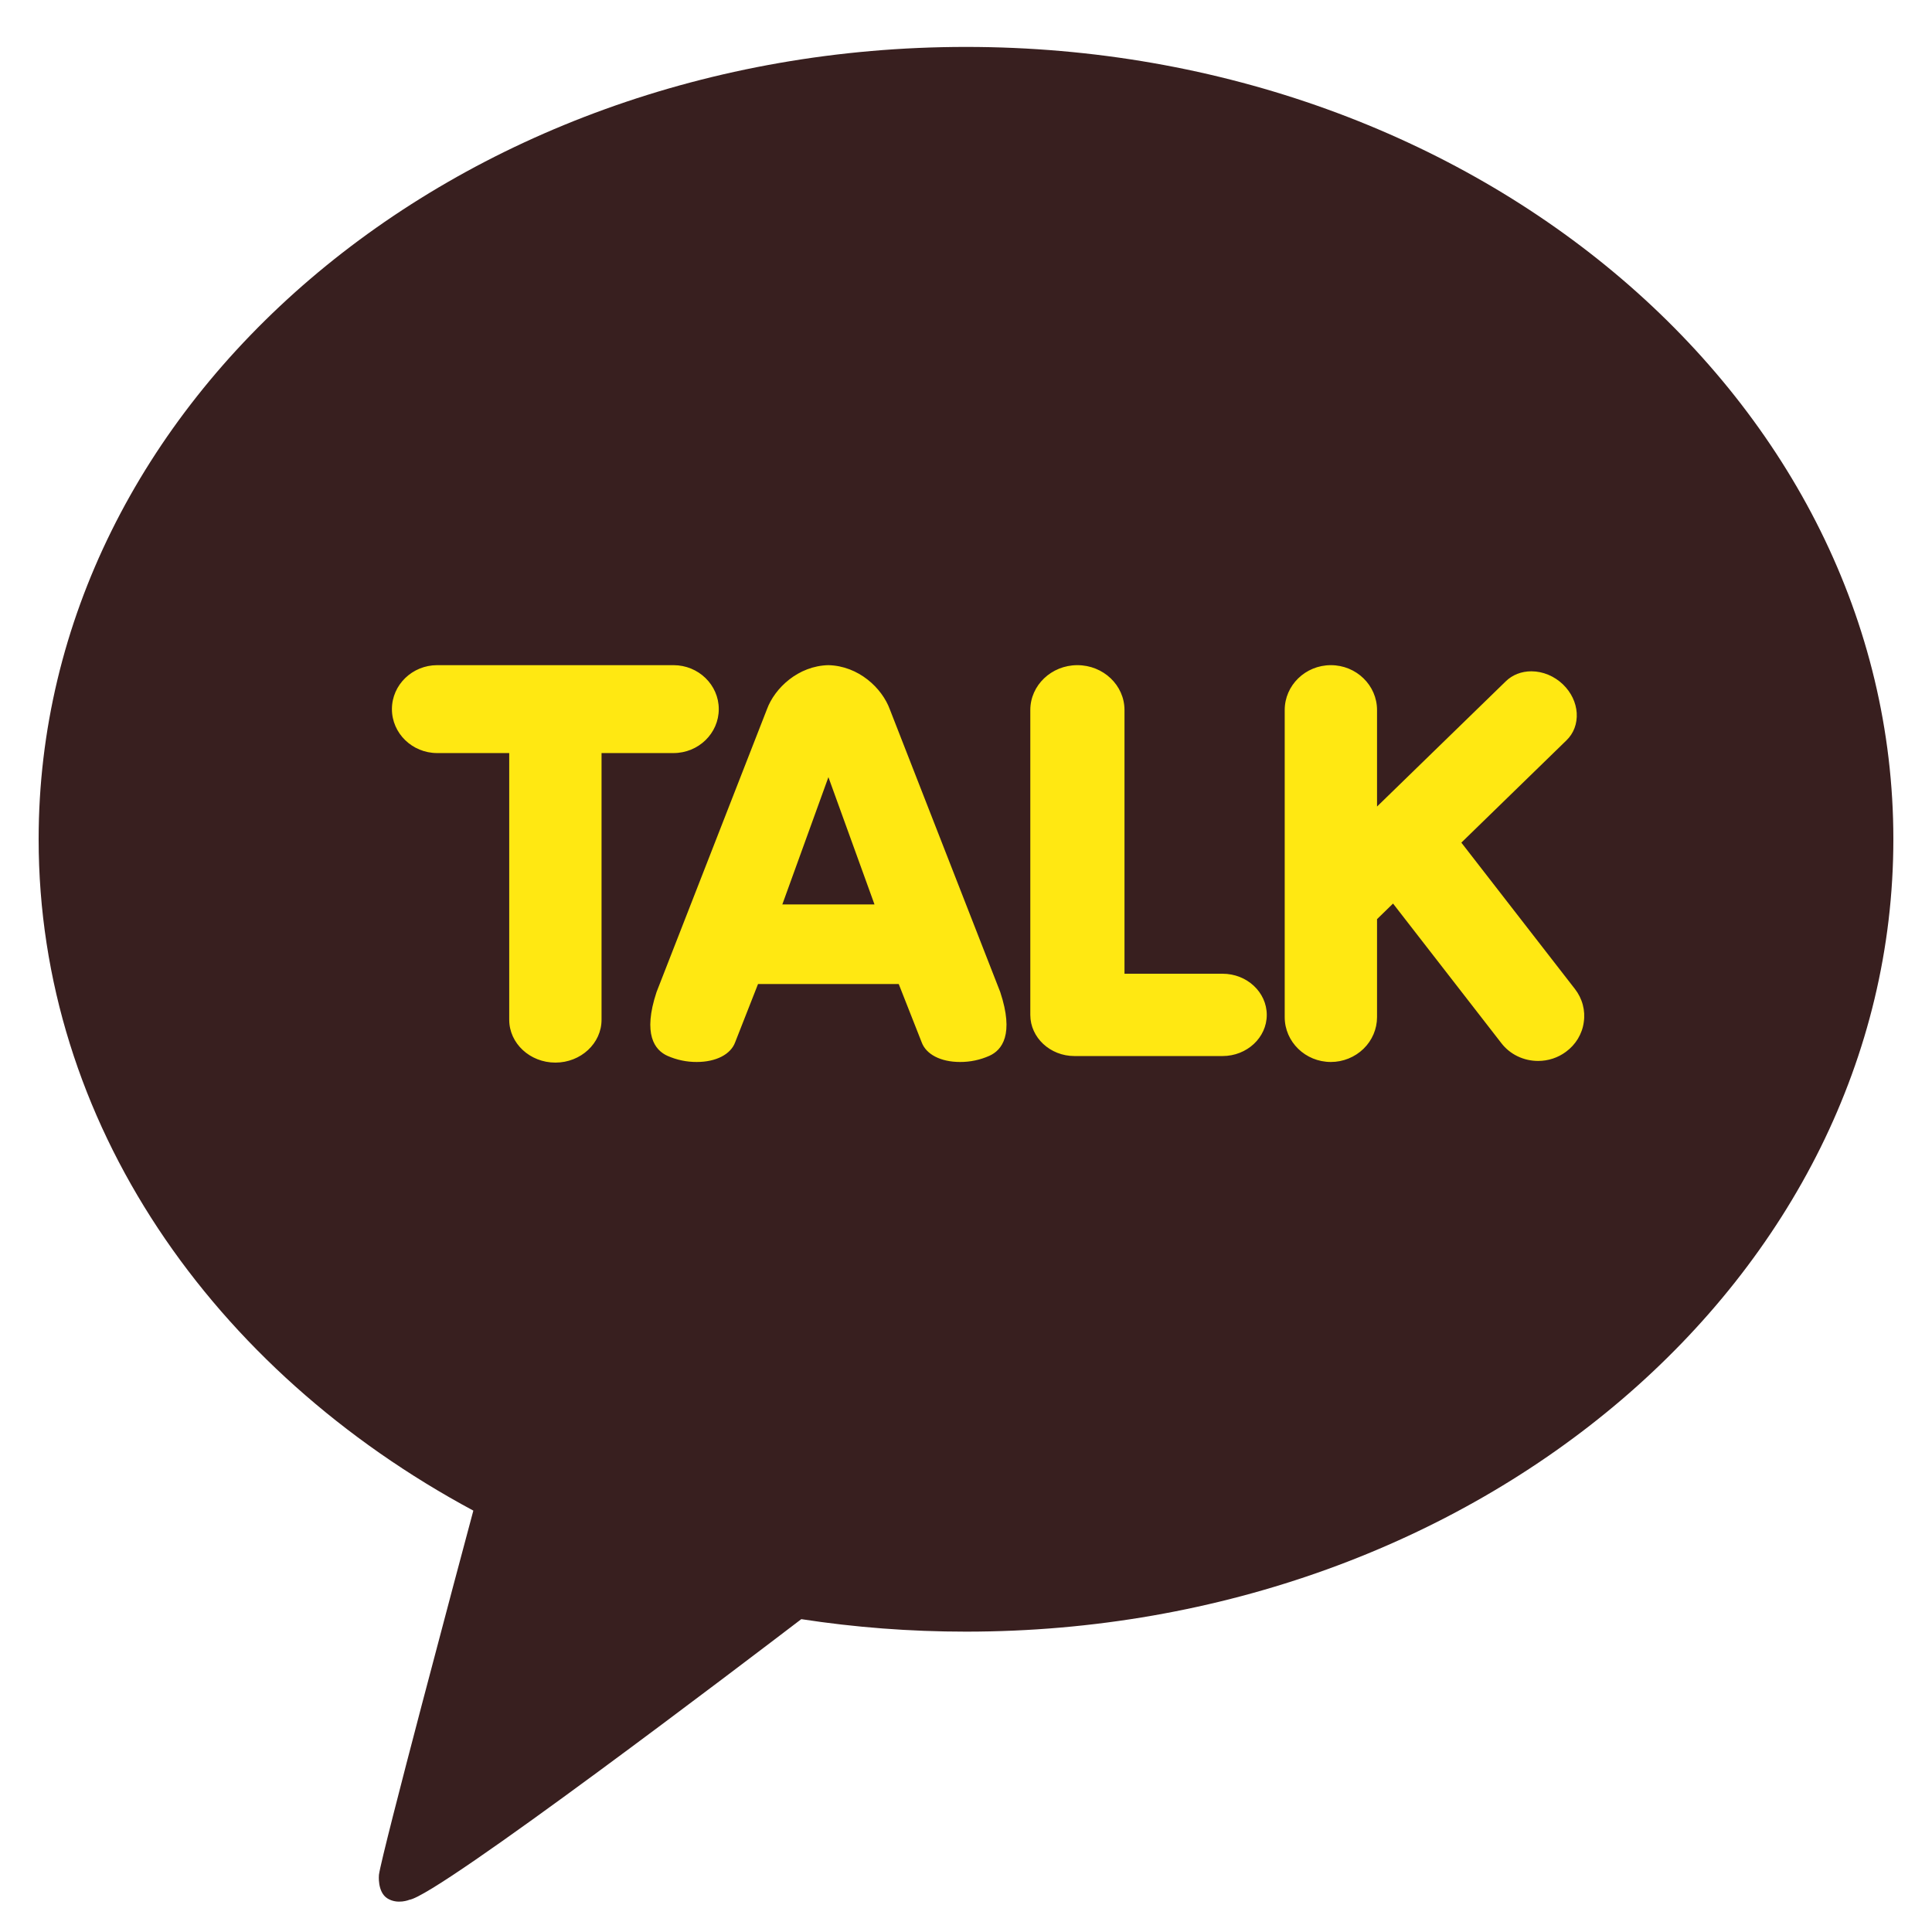 <svg width="28" height="28" viewBox="0 0 28 28" fill="none" xmlns="http://www.w3.org/2000/svg">
<path d="M14 0.68C6.577 0.68 0.56 5.821 0.56 12.163C0.56 16.264 3.076 19.861 6.86 21.893C6.654 22.662 5.537 26.843 5.492 27.171C5.492 27.171 5.466 27.418 5.613 27.512C5.761 27.606 5.934 27.533 5.934 27.533C6.357 27.469 10.837 24.058 11.613 23.466C12.388 23.585 13.185 23.647 14 23.647C21.423 23.647 27.44 18.506 27.44 12.163C27.44 5.821 21.423 0.68 14 0.68Z" fill="#381F1F"/>
<path fill-rule="evenodd" clip-rule="evenodd" d="M8.049 15.4C7.68 15.4 7.38 15.121 7.38 14.779V10.914H6.336C5.975 10.914 5.68 10.628 5.68 10.277C5.68 9.926 5.975 9.64 6.336 9.64H9.761C10.123 9.64 10.417 9.926 10.417 10.277C10.417 10.628 10.123 10.914 9.761 10.914H8.718V14.779C8.718 15.121 8.418 15.4 8.049 15.4ZM13.913 15.391C13.634 15.391 13.421 15.281 13.357 15.104L13.025 14.261L10.986 14.261L10.655 15.104C10.591 15.281 10.377 15.391 10.098 15.391C9.952 15.392 9.807 15.361 9.673 15.302C9.489 15.219 9.312 14.991 9.515 14.378L11.114 10.282C11.227 9.971 11.569 9.65 12.005 9.64C12.442 9.65 12.784 9.971 12.897 10.283L14.496 14.377C14.7 14.992 14.523 15.219 14.338 15.302C14.205 15.361 14.06 15.392 13.913 15.391ZM12.006 11.263L12.674 13.108H11.338L12.006 11.263ZM15.572 15.305C15.219 15.305 14.932 15.037 14.932 14.709V10.29C14.932 9.932 15.238 9.64 15.614 9.64C15.991 9.64 16.297 9.932 16.297 10.29V14.112H17.718C18.072 14.112 18.359 14.38 18.359 14.709C18.359 15.037 18.072 15.305 17.718 15.305H15.572ZM18.619 14.741C18.619 15.1 18.919 15.391 19.288 15.391C19.465 15.391 19.635 15.322 19.761 15.2C19.886 15.079 19.957 14.913 19.957 14.741V13.321L20.189 13.095L21.758 15.117C21.82 15.198 21.9 15.263 21.993 15.308C22.086 15.353 22.188 15.376 22.292 15.376C22.437 15.376 22.578 15.33 22.694 15.244C22.764 15.193 22.823 15.129 22.868 15.055C22.912 14.981 22.942 14.9 22.953 14.815C22.966 14.73 22.961 14.644 22.939 14.562C22.917 14.479 22.878 14.401 22.825 14.333L21.179 12.212L22.703 10.729C22.808 10.627 22.86 10.487 22.851 10.333C22.841 10.181 22.771 10.035 22.654 9.921C22.528 9.799 22.361 9.729 22.194 9.729C22.05 9.729 21.919 9.78 21.823 9.874L19.957 11.689V10.29C19.957 9.932 19.657 9.64 19.288 9.64C18.919 9.64 18.619 9.932 18.619 10.29V14.741Z" fill="#FFE812"/>
</svg>
